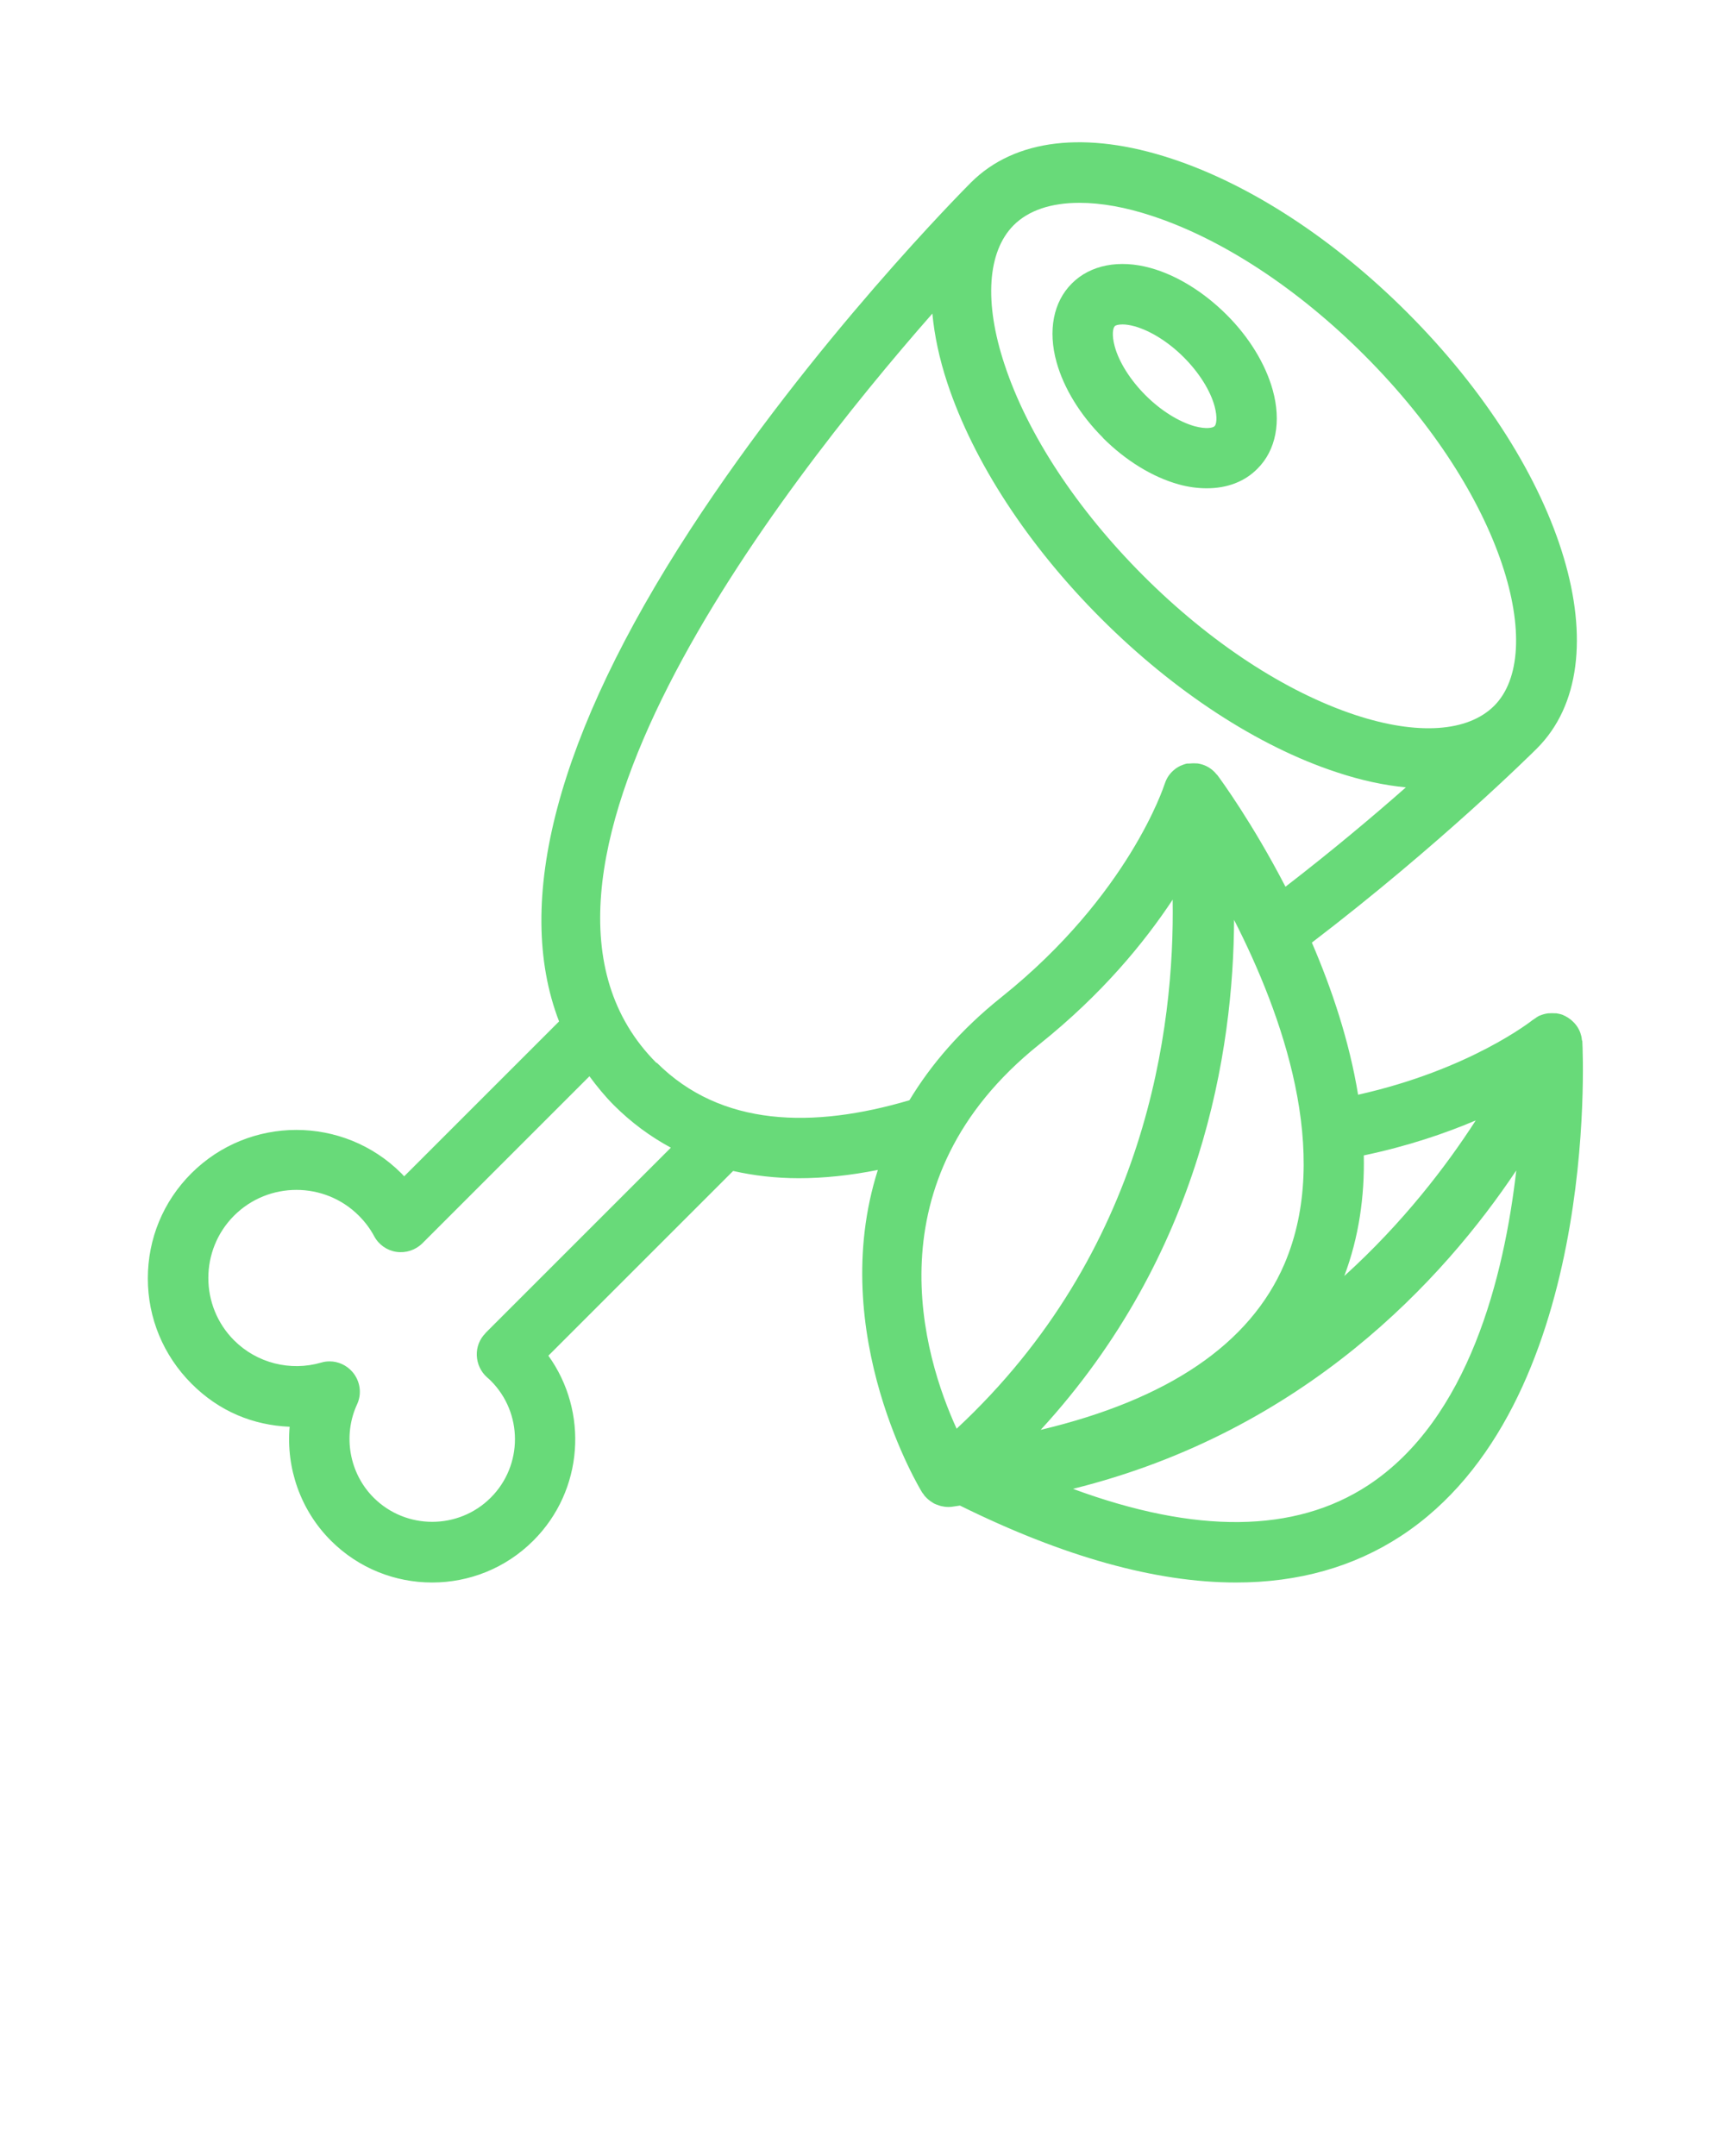 <svg xmlns="http://www.w3.org/2000/svg" viewBox="0 0 100 125" x="0px" y="0px">
    <path
        d="M63.94,25.39c1.31,1.31,2.87,2.27,4.38,2.69,.57,.16,1.12,.23,1.64,.23,1.17,0,2.19-.38,2.93-1.13,1.08-1.07,1.4-2.74,.89-4.57-.42-1.51-1.37-3.07-2.69-4.38s-2.87-2.27-4.38-2.69c-1.83-.51-3.5-.18-4.57,.89-1.08,1.07-1.4,2.74-.89,4.57,.42,1.51,1.37,3.06,2.69,4.38Zm.68-6.48c.05-.05,.21-.1,.45-.1,.19,0,.42,.03,.71,.11,.92,.26,1.96,.91,2.84,1.79,.88,.88,1.54,1.92,1.79,2.84,.18,.67,.1,1.07,0,1.16-.1,.1-.49,.18-1.16,0-.92-.26-1.96-.91-2.84-1.79-.88-.88-1.54-1.92-1.79-2.84-.18-.67-.1-1.06,0-1.16Z" fill='#68DA79'/>
    <path
        d="M91.71,60.33c-.01-.12-.03-.24-.07-.36-.01-.03-.02-.07-.03-.1-.1-.27-.27-.51-.49-.7-.02-.02-.04-.04-.07-.06-.1-.08-.21-.15-.33-.21-.01,0-.02-.02-.04-.02h-.02s-.03-.02-.04-.03c-.13-.05-.26-.08-.39-.1-.02,0-.04,0-.07,0-.13-.01-.25-.01-.37,0-.03,0-.07,0-.1,.01-.14,.02-.28,.06-.42,.12h-.01c-.13,.06-.24,.14-.35,.22-.02,.01-.04,.02-.05,.03-.04,.03-3.61,2.88-10.13,4.34-.51-3.12-1.53-6.15-2.68-8.82,7.42-5.67,12.76-10.97,13.05-11.26,4.98-4.98,1.67-16.08-7.53-25.28-4.24-4.24-9.09-7.41-13.65-8.91-4.97-1.64-9.1-1.15-11.63,1.38-.37,.37-9.18,9.22-16.27,20.12-7.73,11.88-10.28,21.59-7.61,28.52l-8.98,8.98c-.05-.06-.11-.11-.16-.17-3.36-3.36-8.82-3.36-12.18,0-1.63,1.63-2.52,3.79-2.52,6.09s.9,4.46,2.52,6.09,3.59,2.42,5.7,2.51c-.21,2.4,.63,4.84,2.39,6.6,1.62,1.62,3.74,2.43,5.87,2.43s4.25-.81,5.87-2.43c2.92-2.92,3.2-7.48,.87-10.72l10.71-10.71c1.2,.27,2.46,.42,3.81,.42,1.45,0,2.98-.16,4.58-.48-3.03,9.53,2.5,18.6,2.58,18.72,.02,.03,.04,.04,.06,.07,.03,.04,.05,.09,.09,.13,.03,.03,.06,.05,.08,.08,.04,.04,.08,.08,.13,.12,.07,.06,.14,.11,.21,.15,.04,.03,.09,.06,.13,.08,.08,.04,.17,.07,.26,.1,.04,.01,.08,.03,.13,.04,.13,.03,.27,.05,.4,.05h0c.07,0,.14,0,.21-.01,.17-.02,.32-.05,.48-.07,6.01,2.97,11.36,4.46,16,4.46,3.62,0,6.82-.9,9.57-2.7,11.47-7.52,10.55-27.8,10.51-28.66,0-.02,0-.04-.01-.06Zm-12.66,6.66c2.57-.54,4.73-1.28,6.5-2.03-1.69,2.62-4.19,5.91-7.62,9.02,.85-2.26,1.18-4.62,1.13-6.99ZM58.76,13.06c.87-.87,2.18-1.3,3.82-1.3,1.25,0,2.68,.25,4.24,.77,4.05,1.34,8.41,4.2,12.27,8.06,8.21,8.21,10.56,17.3,7.53,20.33-1.53,1.53-4.46,1.72-8.06,.53-4.05-1.34-8.41-4.2-12.27-8.06-3.86-3.86-6.73-8.22-8.06-12.27-1.19-3.59-.99-6.53,.53-8.06ZM28.14,77.3c-.34,.34-.52,.81-.5,1.29s.23,.94,.59,1.26c.08,.07,.15,.13,.22,.2,1.87,1.87,1.87,4.91,0,6.78-1.87,1.87-4.92,1.87-6.79,0-1.41-1.41-1.8-3.59-.96-5.41,.29-.62,.18-1.36-.27-1.88-.34-.39-.82-.61-1.32-.61-.16,0-.33,.02-.49,.07-1.79,.52-3.73,.03-5.05-1.29-1.99-1.99-1.99-5.24,0-7.23,1.99-1.99,5.24-1.99,7.23,0,.36,.36,.66,.76,.89,1.19,.26,.49,.74,.83,1.29,.91,.55,.08,1.1-.1,1.5-.49l9.69-9.69c.43,.58,.89,1.15,1.42,1.68,1,1,2.1,1.81,3.3,2.46l-10.74,10.74Zm9.92-15.67c-10.55-10.55,7.05-33.27,15.99-43.45,.12,1.27,.4,2.61,.87,4.03,1.51,4.56,4.67,9.41,8.91,13.65,4.24,4.24,9.09,7.41,13.65,8.91,1.41,.47,2.76,.76,4.02,.88-1.93,1.7-4.31,3.7-6.98,5.76-1.91-3.69-3.74-6.19-3.94-6.46-.01-.02-.03-.03-.04-.04-.08-.1-.16-.18-.25-.26-.03-.02-.06-.05-.09-.07-.23-.17-.5-.28-.8-.32-.03,0-.05,0-.08,0-.13-.01-.27,0-.41,.01-.01,0-.02,0-.04,0h-.01s-.03,0-.05,0c-.14,.03-.26,.08-.38,.13-.01,0-.03,.02-.04,.02-.12,.06-.23,.13-.33,.22-.02,.02-.04,.03-.06,.05-.22,.2-.38,.45-.47,.73,0,.02-.02,.03-.02,.05-.02,.06-2.06,6.42-9.44,12.33-2.38,1.9-4.11,3.93-5.35,5.99-5.59,1.65-10.92,1.55-14.65-2.18Zm17.4,21.21c-1.9-4.15-5.09-14.38,4.79-22.29,3.64-2.91,6.09-5.91,7.73-8.39,.12,7.38-1.49,20.4-12.52,30.67Zm16.07-29.53c2.8,5.48,5.69,13.53,2.93,19.97-1.99,4.64-6.74,7.86-14.13,9.62,9.35-10.19,11.18-22.03,11.21-29.58Zm7.77,32.81c-4.23,2.77-9.97,2.83-17.1,.2,13.43-3.33,21.51-12.18,25.7-18.46-.7,6.11-2.74,14.42-8.6,18.26Z" fill='#68DA79'/>
</svg>